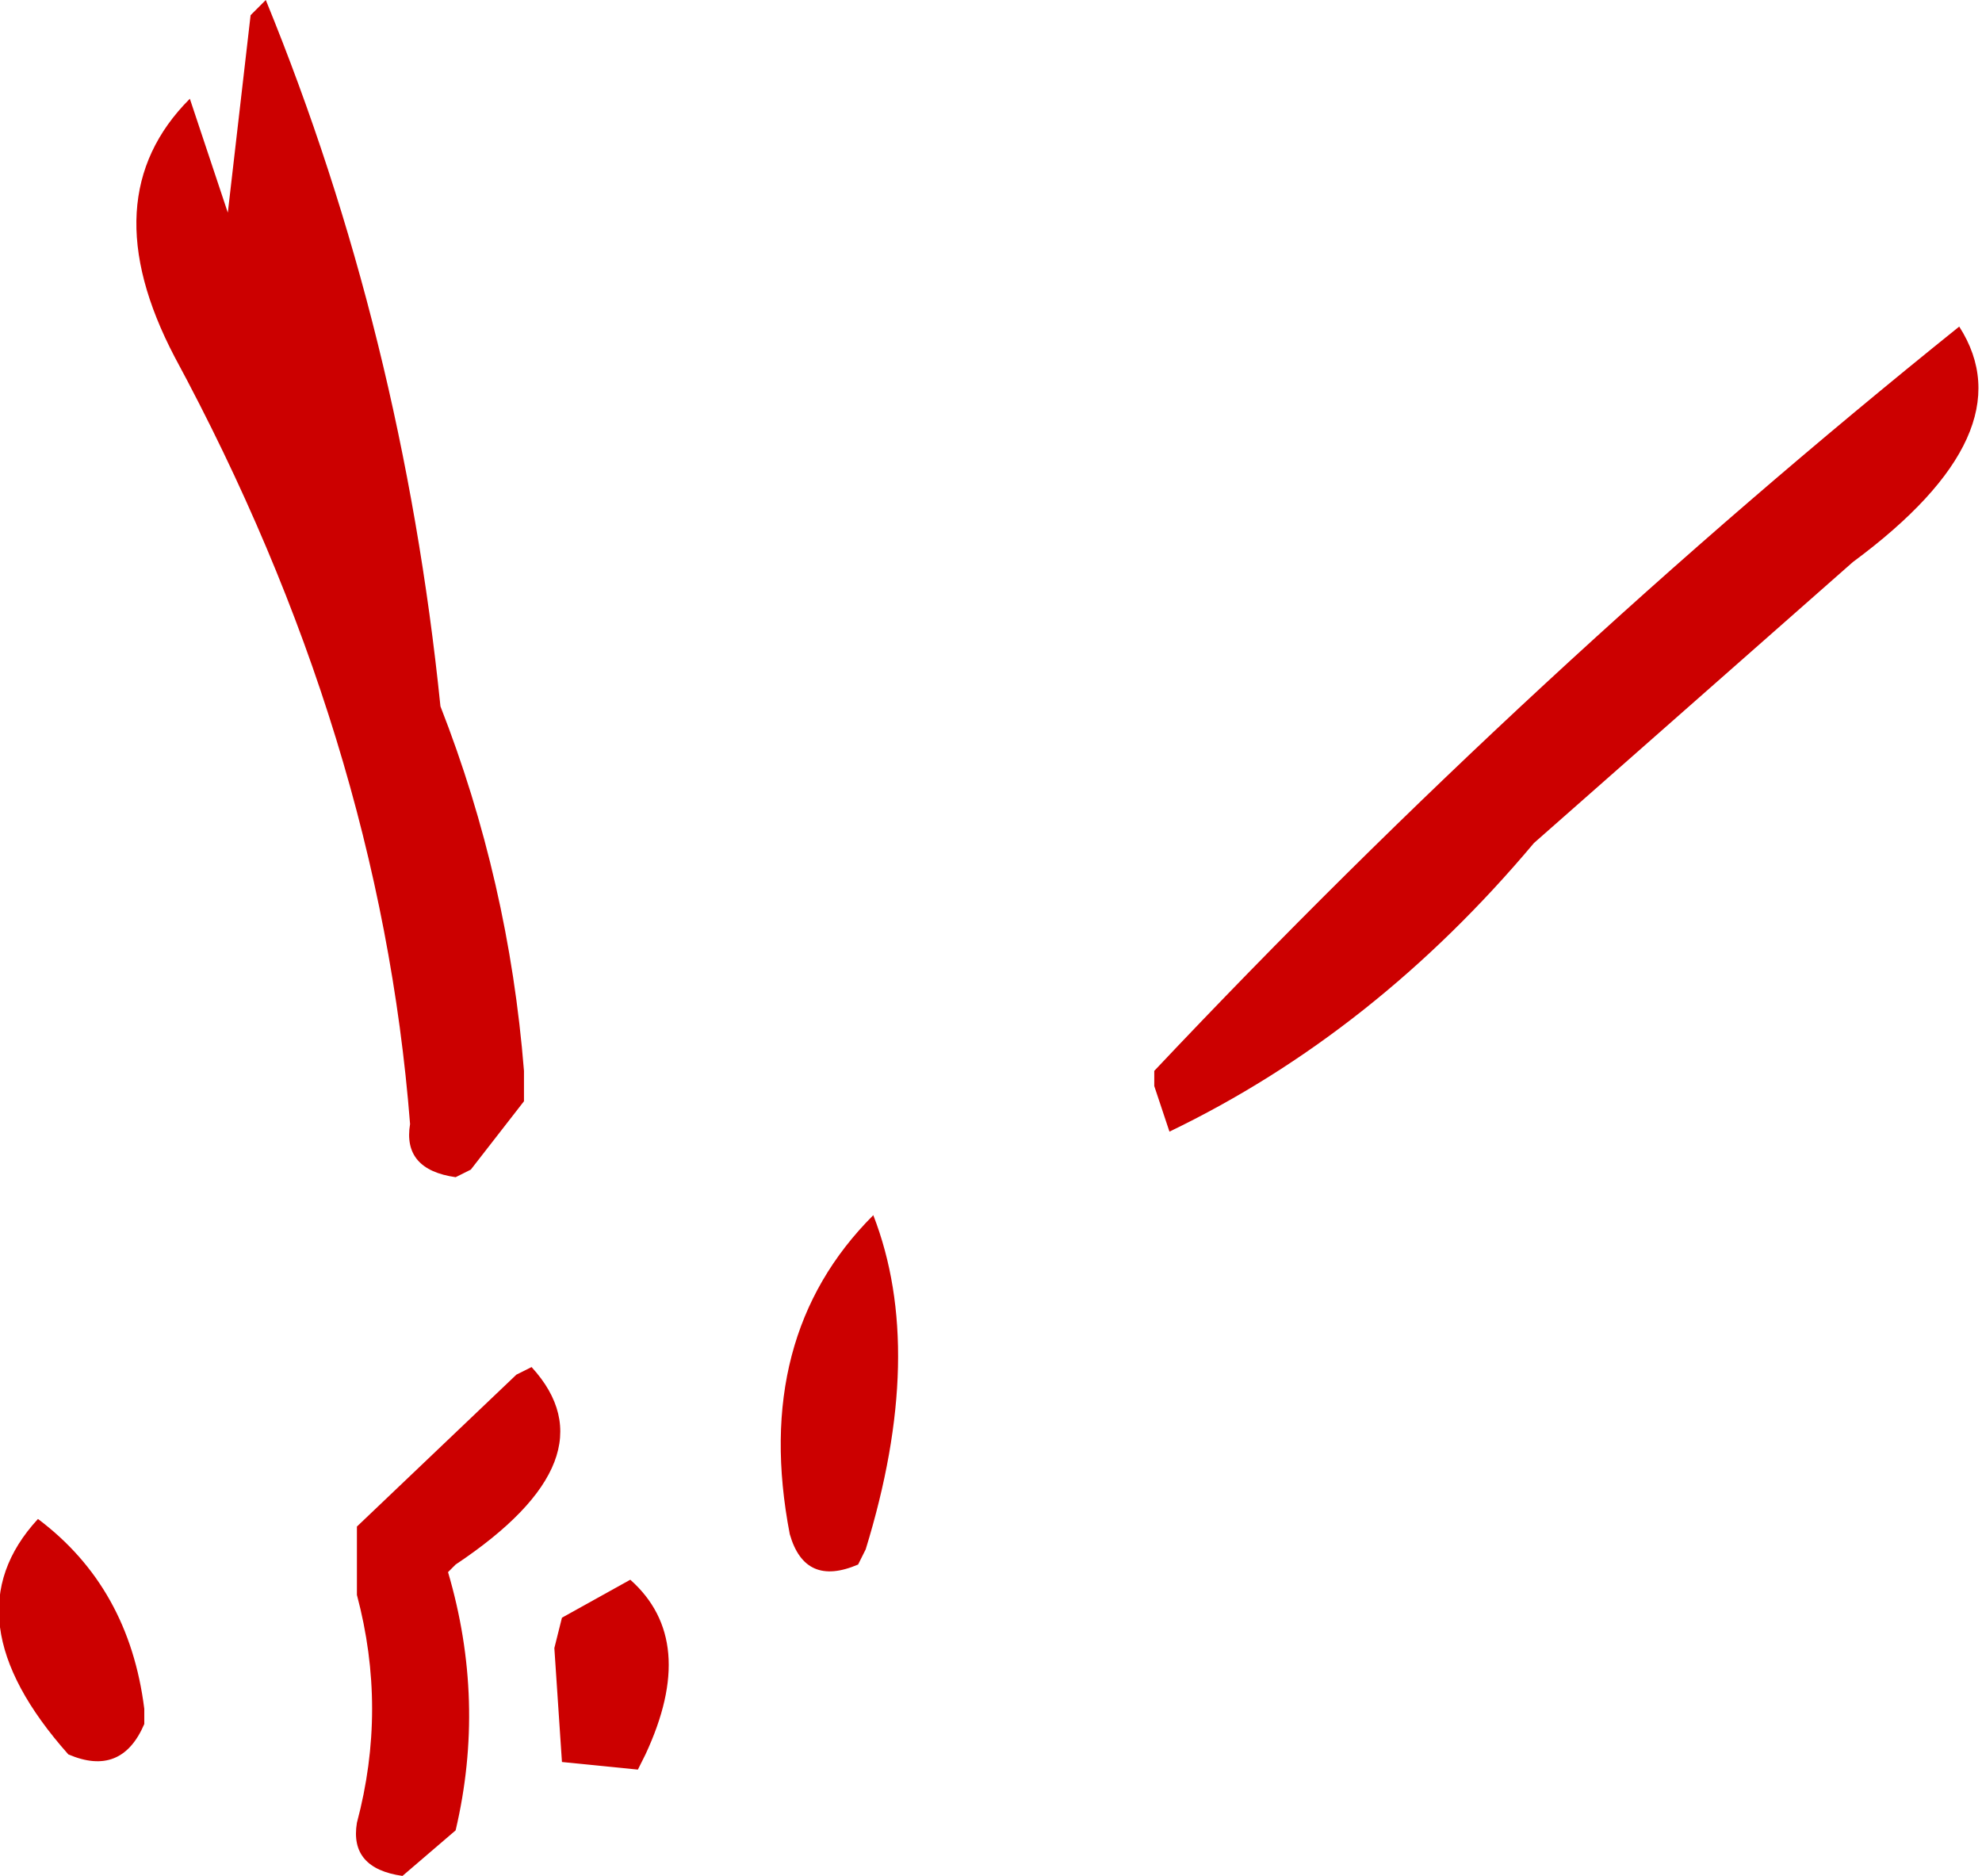 <?xml version="1.0" encoding="UTF-8" standalone="no"?>
<svg xmlns:ffdec="https://www.free-decompiler.com/flash" xmlns:xlink="http://www.w3.org/1999/xlink" ffdec:objectType="shape" height="12.35px" width="13.05px" xmlns="http://www.w3.org/2000/svg">
  <g transform="matrix(1.0, 0.0, 0.0, 1.0, 4.0, 25.45)">
    <path d="M8.2 -21.75 L6.1 -19.9 Q5.05 -18.65 3.7 -18.0 L3.6 -18.3 3.6 -18.4 Q6.1 -21.05 8.9 -23.3 9.35 -22.6 8.2 -21.75 M1.75 -17.45 Q2.1 -16.55 1.7 -15.25 L1.65 -15.15 Q1.3 -15.0 1.2 -15.35 0.95 -16.65 1.75 -17.45 M0.2 -13.8 L-0.3 -13.85 -0.35 -14.6 -0.3 -14.8 0.15 -15.05 Q0.6 -14.65 0.25 -13.9 L0.2 -13.8 M-2.25 -25.45 Q-1.35 -23.25 -1.1 -20.8 -0.65 -19.65 -0.55 -18.4 L-0.55 -18.2 -0.9 -17.75 -1.0 -17.7 Q-1.35 -17.75 -1.3 -18.05 -1.5 -20.6 -2.85 -23.1 -3.4 -24.15 -2.75 -24.8 L-2.5 -24.05 -2.35 -25.35 -2.25 -25.45 M-0.5 -16.45 Q0.05 -15.85 -1.0 -15.15 L-1.05 -15.1 Q-0.8 -14.25 -1.0 -13.4 L-1.35 -13.1 Q-1.7 -13.15 -1.65 -13.45 -1.45 -14.2 -1.65 -14.95 L-1.65 -15.4 -0.6 -16.4 -0.5 -16.45 M-3.05 -14.2 L-3.05 -14.1 Q-3.2 -13.75 -3.55 -13.9 -4.35 -14.8 -3.75 -15.45 -3.15 -15.0 -3.05 -14.2" fill="#cc0000" fill-rule="evenodd" stroke="none"/>
  </g>
</svg>
